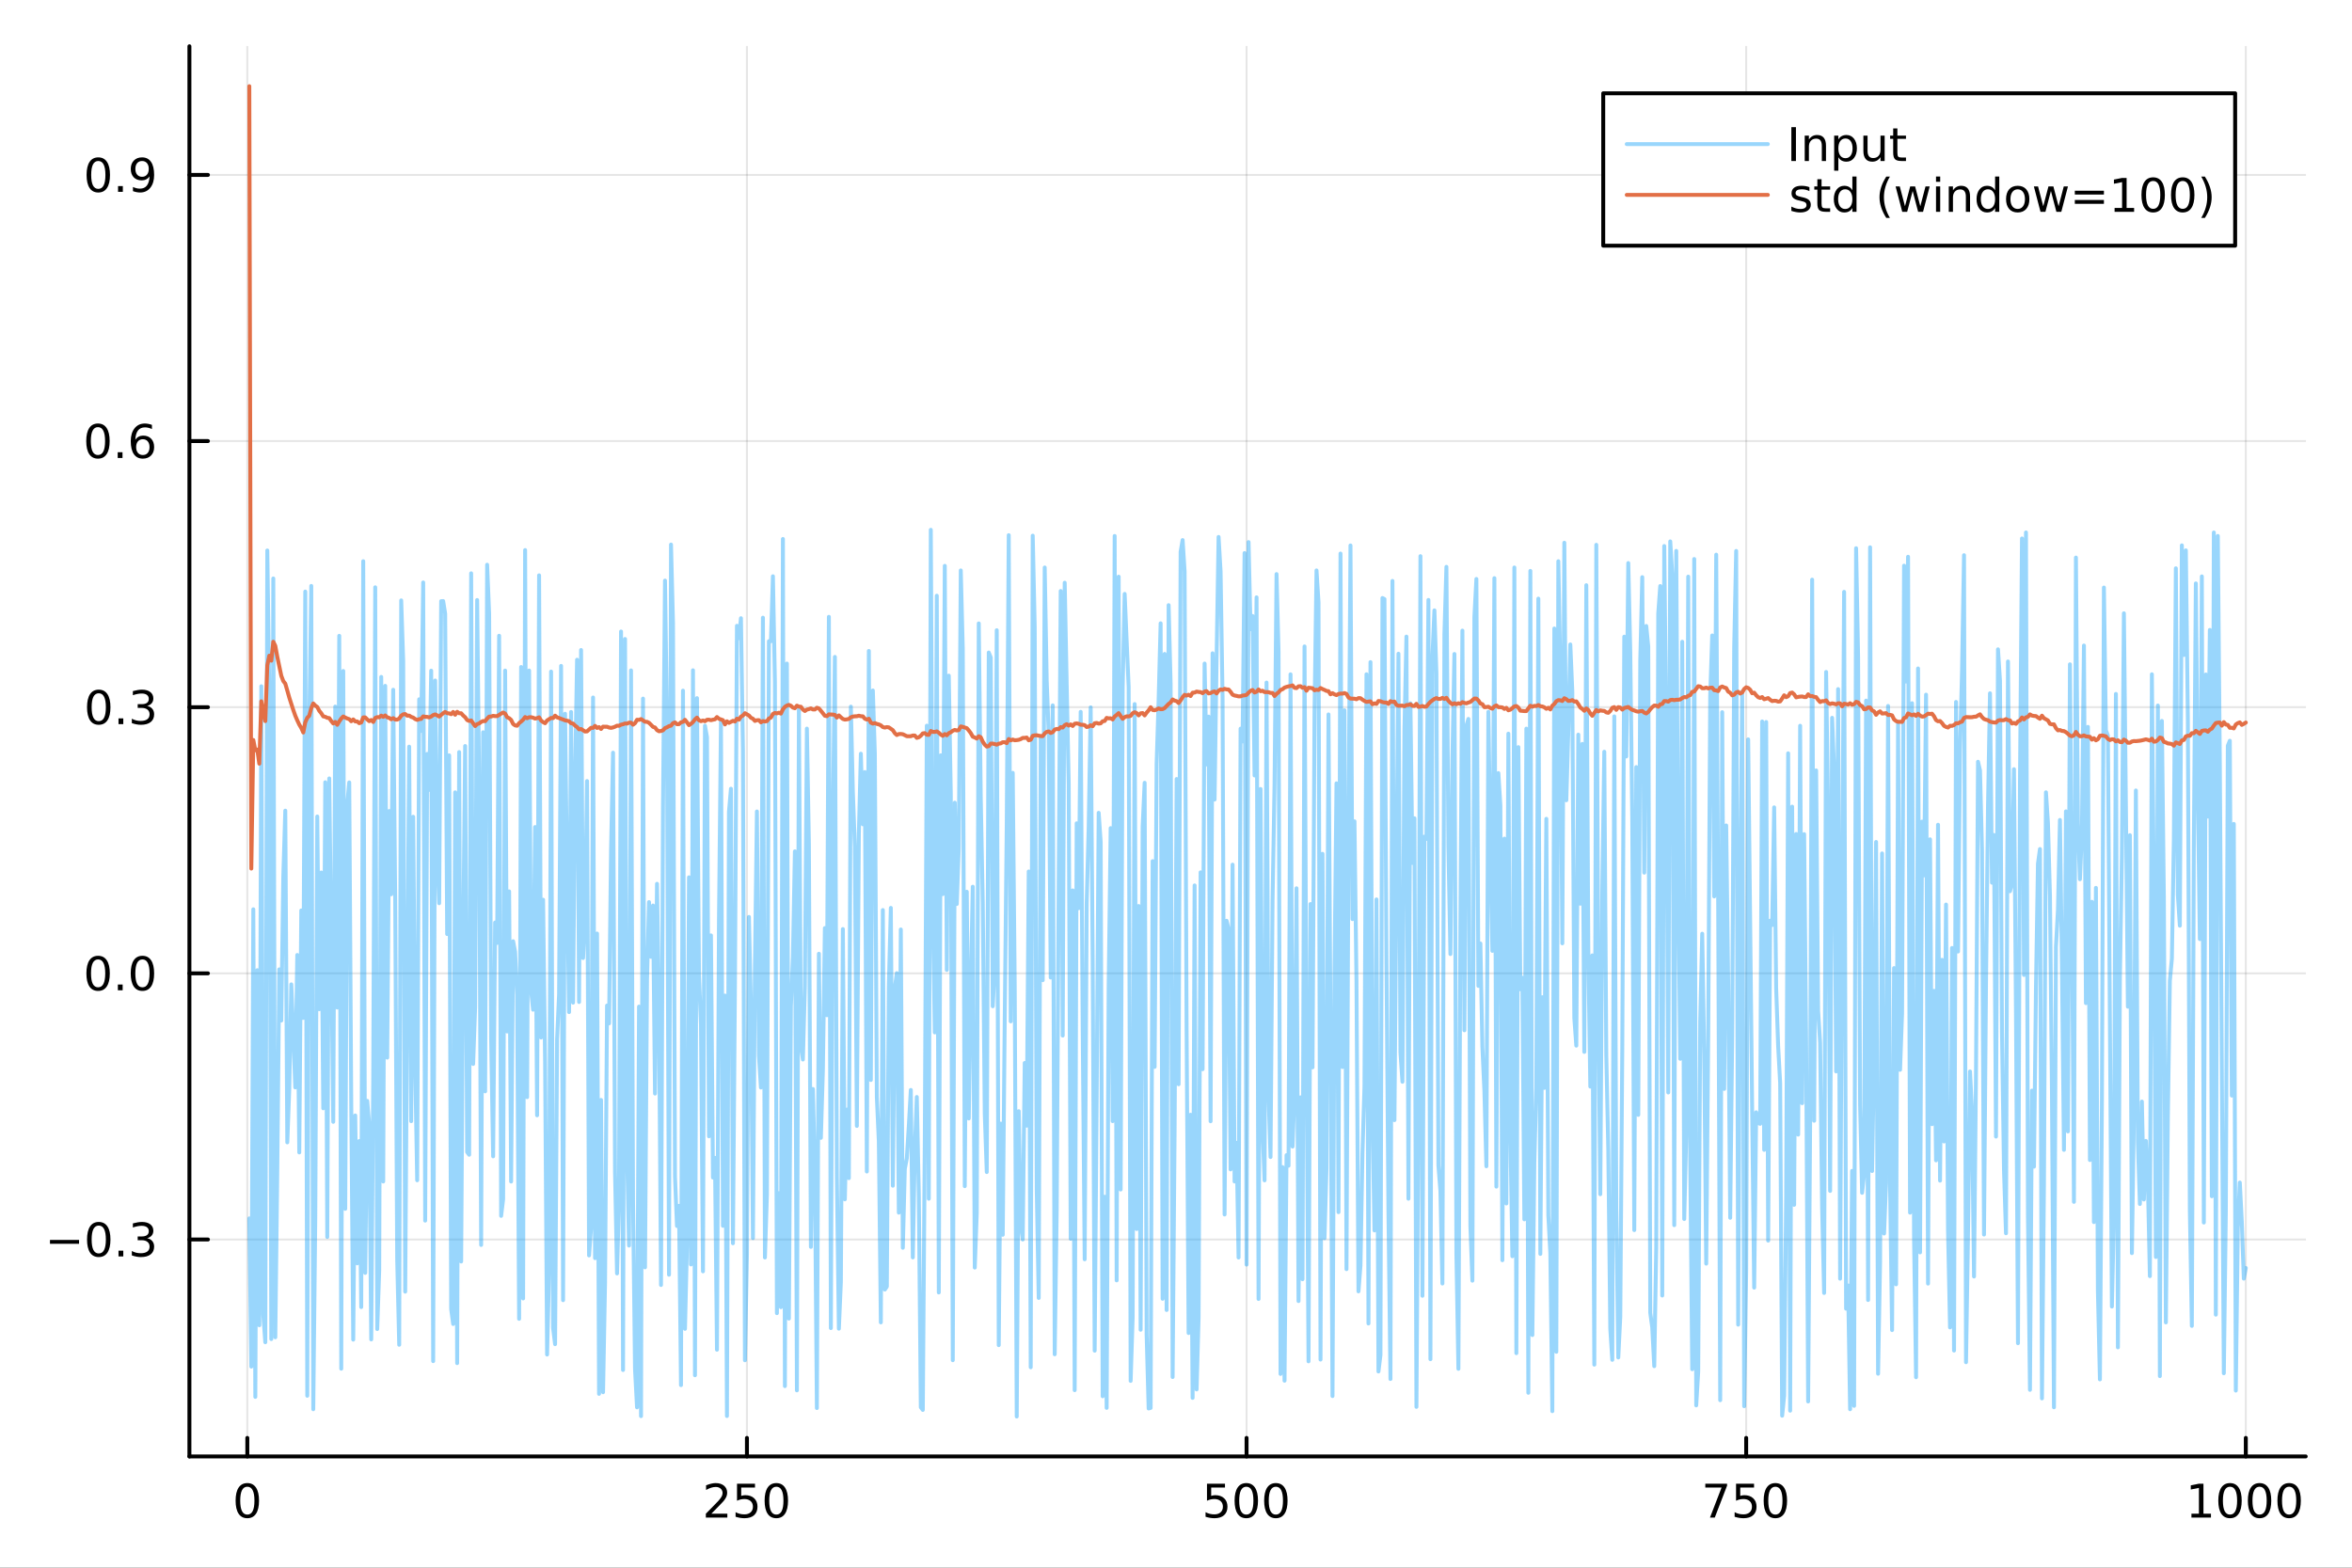 <?xml version="1.0" encoding="utf-8"?>
<svg xmlns="http://www.w3.org/2000/svg" xmlns:xlink="http://www.w3.org/1999/xlink" width="600" height="400" viewBox="0 0 2400 1600">
<rect x="0" y="0" width="2400" height="1600" fill="#333333" stroke="none"/>
<defs>
  <clipPath id="clip440">
    <rect x="0" y="0" width="2400" height="1600"/>
  </clipPath>
</defs>
<path clip-path="url(#clip440)" d="M0 1600 L2400 1600 L2400 0 L0 0  Z" fill="#ffffff" fill-rule="evenodd" fill-opacity="1"/>
<defs>
  <clipPath id="clip441">
    <rect x="480" y="0" width="1681" height="1600"/>
  </clipPath>
</defs>
<path clip-path="url(#clip440)" d="M193.288 1486.45 L2352.76 1486.45 L2352.76 47.244 L193.288 47.244  Z" fill="#ffffff" fill-rule="evenodd" fill-opacity="1"/>
<defs>
  <clipPath id="clip442">
    <rect x="193" y="47" width="2160" height="1440"/>
  </clipPath>
</defs>
<polyline clip-path="url(#clip442)" style="stroke:#000000; stroke-linecap:round; stroke-linejoin:round; stroke-width:2; stroke-opacity:0.1; fill:none" points="252.366,1486.45 252.366,47.244 "/>
<polyline clip-path="url(#clip442)" style="stroke:#000000; stroke-linecap:round; stroke-linejoin:round; stroke-width:2; stroke-opacity:0.1; fill:none" points="762.184,1486.45 762.184,47.244 "/>
<polyline clip-path="url(#clip442)" style="stroke:#000000; stroke-linecap:round; stroke-linejoin:round; stroke-width:2; stroke-opacity:0.1; fill:none" points="1272,1486.45 1272,47.244 "/>
<polyline clip-path="url(#clip442)" style="stroke:#000000; stroke-linecap:round; stroke-linejoin:round; stroke-width:2; stroke-opacity:0.1; fill:none" points="1781.82,1486.45 1781.82,47.244 "/>
<polyline clip-path="url(#clip442)" style="stroke:#000000; stroke-linecap:round; stroke-linejoin:round; stroke-width:2; stroke-opacity:0.1; fill:none" points="2291.64,1486.45 2291.64,47.244 "/>
<polyline clip-path="url(#clip440)" style="stroke:#000000; stroke-linecap:round; stroke-linejoin:round; stroke-width:4; stroke-opacity:1; fill:none" points="193.288,1486.45 2352.76,1486.45 "/>
<polyline clip-path="url(#clip440)" style="stroke:#000000; stroke-linecap:round; stroke-linejoin:round; stroke-width:4; stroke-opacity:1; fill:none" points="252.366,1486.45 252.366,1467.55 "/>
<polyline clip-path="url(#clip440)" style="stroke:#000000; stroke-linecap:round; stroke-linejoin:round; stroke-width:4; stroke-opacity:1; fill:none" points="762.184,1486.45 762.184,1467.55 "/>
<polyline clip-path="url(#clip440)" style="stroke:#000000; stroke-linecap:round; stroke-linejoin:round; stroke-width:4; stroke-opacity:1; fill:none" points="1272,1486.45 1272,1467.55 "/>
<polyline clip-path="url(#clip440)" style="stroke:#000000; stroke-linecap:round; stroke-linejoin:round; stroke-width:4; stroke-opacity:1; fill:none" points="1781.82,1486.45 1781.82,1467.55 "/>
<polyline clip-path="url(#clip440)" style="stroke:#000000; stroke-linecap:round; stroke-linejoin:round; stroke-width:4; stroke-opacity:1; fill:none" points="2291.64,1486.45 2291.64,1467.55 "/>
<path clip-path="url(#clip440)" d="M252.366 1517.37 Q248.755 1517.37 246.926 1520.93 Q245.12 1524.47 245.12 1531.6 Q245.12 1538.71 246.926 1542.27 Q248.755 1545.82 252.366 1545.82 Q256 1545.82 257.805 1542.27 Q259.634 1538.71 259.634 1531.6 Q259.634 1524.47 257.805 1520.93 Q256 1517.37 252.366 1517.37 M252.366 1513.66 Q258.176 1513.66 261.231 1518.27 Q264.31 1522.85 264.31 1531.6 Q264.31 1540.33 261.231 1544.94 Q258.176 1549.52 252.366 1549.52 Q246.555 1549.52 243.477 1544.94 Q240.421 1540.33 240.421 1531.6 Q240.421 1522.85 243.477 1518.27 Q246.555 1513.66 252.366 1513.66 Z" fill="#000000" fill-rule="nonzero" fill-opacity="1" /><path clip-path="url(#clip440)" d="M725.876 1544.91 L742.196 1544.91 L742.196 1548.85 L720.251 1548.85 L720.251 1544.91 Q722.913 1542.16 727.497 1537.53 Q732.103 1532.88 733.284 1531.53 Q735.529 1529.01 736.409 1527.27 Q737.311 1525.51 737.311 1523.82 Q737.311 1521.07 735.367 1519.33 Q733.446 1517.6 730.344 1517.6 Q728.145 1517.6 725.691 1518.36 Q723.261 1519.13 720.483 1520.68 L720.483 1515.95 Q723.307 1514.82 725.761 1514.24 Q728.214 1513.66 730.251 1513.66 Q735.622 1513.66 738.816 1516.35 Q742.01 1519.03 742.01 1523.52 Q742.01 1525.65 741.2 1527.57 Q740.413 1529.47 738.307 1532.07 Q737.728 1532.74 734.626 1535.95 Q731.524 1539.15 725.876 1544.91 Z" fill="#000000" fill-rule="nonzero" fill-opacity="1" /><path clip-path="url(#clip440)" d="M752.057 1514.29 L770.413 1514.29 L770.413 1518.22 L756.339 1518.22 L756.339 1526.7 Q757.358 1526.35 758.376 1526.19 Q759.395 1526 760.413 1526 Q766.2 1526 769.58 1529.17 Q772.959 1532.34 772.959 1537.76 Q772.959 1543.34 769.487 1546.44 Q766.015 1549.52 759.696 1549.52 Q757.52 1549.52 755.251 1549.15 Q753.006 1548.78 750.598 1548.04 L750.598 1543.34 Q752.682 1544.47 754.904 1545.03 Q757.126 1545.58 759.603 1545.58 Q763.608 1545.58 765.945 1543.48 Q768.283 1541.37 768.283 1537.76 Q768.283 1534.15 765.945 1532.04 Q763.608 1529.94 759.603 1529.94 Q757.728 1529.94 755.853 1530.35 Q754.001 1530.77 752.057 1531.65 L752.057 1514.29 Z" fill="#000000" fill-rule="nonzero" fill-opacity="1" /><path clip-path="url(#clip440)" d="M792.172 1517.37 Q788.561 1517.37 786.732 1520.93 Q784.927 1524.47 784.927 1531.6 Q784.927 1538.71 786.732 1542.27 Q788.561 1545.82 792.172 1545.82 Q795.806 1545.82 797.612 1542.27 Q799.441 1538.71 799.441 1531.6 Q799.441 1524.47 797.612 1520.93 Q795.806 1517.37 792.172 1517.37 M792.172 1513.66 Q797.982 1513.66 801.038 1518.27 Q804.117 1522.85 804.117 1531.6 Q804.117 1540.33 801.038 1544.94 Q797.982 1549.52 792.172 1549.52 Q786.362 1549.52 783.283 1544.94 Q780.228 1540.33 780.228 1531.6 Q780.228 1522.85 783.283 1518.27 Q786.362 1513.66 792.172 1513.66 Z" fill="#000000" fill-rule="nonzero" fill-opacity="1" /><path clip-path="url(#clip440)" d="M1231.62 1514.29 L1249.98 1514.29 L1249.98 1518.22 L1235.9 1518.22 L1235.9 1526.7 Q1236.92 1526.35 1237.94 1526.19 Q1238.96 1526 1239.98 1526 Q1245.76 1526 1249.14 1529.17 Q1252.52 1532.34 1252.52 1537.76 Q1252.52 1543.34 1249.05 1546.44 Q1245.58 1549.52 1239.26 1549.52 Q1237.08 1549.52 1234.81 1549.15 Q1232.57 1548.78 1230.16 1548.04 L1230.16 1543.34 Q1232.25 1544.47 1234.47 1545.03 Q1236.69 1545.58 1239.17 1545.58 Q1243.17 1545.58 1245.51 1543.48 Q1247.85 1541.37 1247.85 1537.76 Q1247.85 1534.15 1245.51 1532.04 Q1243.17 1529.94 1239.17 1529.94 Q1237.29 1529.94 1235.42 1530.35 Q1233.56 1530.77 1231.62 1531.65 L1231.62 1514.29 Z" fill="#000000" fill-rule="nonzero" fill-opacity="1" /><path clip-path="url(#clip440)" d="M1271.74 1517.37 Q1268.12 1517.37 1266.3 1520.93 Q1264.49 1524.47 1264.49 1531.6 Q1264.49 1538.71 1266.3 1542.27 Q1268.12 1545.82 1271.74 1545.82 Q1275.37 1545.82 1277.18 1542.27 Q1279 1538.71 1279 1531.6 Q1279 1524.47 1277.18 1520.93 Q1275.37 1517.37 1271.74 1517.37 M1271.74 1513.66 Q1277.55 1513.66 1280.6 1518.27 Q1283.68 1522.85 1283.68 1531.6 Q1283.68 1540.33 1280.6 1544.94 Q1277.55 1549.52 1271.74 1549.52 Q1265.93 1549.52 1262.85 1544.94 Q1259.79 1540.33 1259.79 1531.6 Q1259.79 1522.85 1262.85 1518.27 Q1265.93 1513.66 1271.74 1513.66 Z" fill="#000000" fill-rule="nonzero" fill-opacity="1" /><path clip-path="url(#clip440)" d="M1301.9 1517.37 Q1298.29 1517.37 1296.46 1520.93 Q1294.65 1524.47 1294.65 1531.6 Q1294.65 1538.71 1296.46 1542.27 Q1298.29 1545.82 1301.9 1545.82 Q1305.53 1545.82 1307.34 1542.27 Q1309.17 1538.71 1309.17 1531.6 Q1309.17 1524.47 1307.34 1520.93 Q1305.53 1517.37 1301.9 1517.37 M1301.9 1513.66 Q1307.71 1513.66 1310.76 1518.27 Q1313.84 1522.85 1313.84 1531.6 Q1313.84 1540.33 1310.76 1544.94 Q1307.71 1549.52 1301.9 1549.52 Q1296.09 1549.52 1293.01 1544.94 Q1289.95 1540.33 1289.95 1531.6 Q1289.95 1522.85 1293.01 1518.27 Q1296.09 1513.66 1301.9 1513.66 Z" fill="#000000" fill-rule="nonzero" fill-opacity="1" /><path clip-path="url(#clip440)" d="M1740.1 1514.29 L1762.32 1514.29 L1762.32 1516.28 L1749.77 1548.85 L1744.89 1548.85 L1756.69 1518.22 L1740.1 1518.22 L1740.1 1514.29 Z" fill="#000000" fill-rule="nonzero" fill-opacity="1" /><path clip-path="url(#clip440)" d="M1771.48 1514.29 L1789.84 1514.29 L1789.84 1518.22 L1775.77 1518.22 L1775.77 1526.7 Q1776.79 1526.35 1777.8 1526.19 Q1778.82 1526 1779.84 1526 Q1785.63 1526 1789.01 1529.17 Q1792.39 1532.34 1792.39 1537.76 Q1792.39 1543.34 1788.92 1546.44 Q1785.44 1549.52 1779.12 1549.52 Q1776.95 1549.52 1774.68 1549.15 Q1772.43 1548.78 1770.03 1548.04 L1770.03 1543.34 Q1772.11 1544.47 1774.33 1545.03 Q1776.55 1545.58 1779.03 1545.58 Q1783.04 1545.58 1785.37 1543.48 Q1787.71 1541.37 1787.71 1537.76 Q1787.71 1534.15 1785.37 1532.04 Q1783.04 1529.94 1779.03 1529.94 Q1777.16 1529.94 1775.28 1530.35 Q1773.43 1530.77 1771.48 1531.65 L1771.48 1514.29 Z" fill="#000000" fill-rule="nonzero" fill-opacity="1" /><path clip-path="url(#clip440)" d="M1811.6 1517.37 Q1807.99 1517.37 1806.16 1520.93 Q1804.36 1524.47 1804.36 1531.6 Q1804.36 1538.71 1806.16 1542.27 Q1807.99 1545.82 1811.6 1545.82 Q1815.23 1545.82 1817.04 1542.27 Q1818.87 1538.71 1818.87 1531.6 Q1818.87 1524.47 1817.04 1520.93 Q1815.23 1517.37 1811.6 1517.37 M1811.6 1513.66 Q1817.41 1513.66 1820.47 1518.27 Q1823.54 1522.85 1823.54 1531.6 Q1823.54 1540.33 1820.47 1544.94 Q1817.41 1549.52 1811.6 1549.52 Q1805.79 1549.52 1802.71 1544.94 Q1799.66 1540.33 1799.66 1531.6 Q1799.66 1522.85 1802.71 1518.27 Q1805.79 1513.66 1811.6 1513.66 Z" fill="#000000" fill-rule="nonzero" fill-opacity="1" /><path clip-path="url(#clip440)" d="M2236.16 1544.91 L2243.8 1544.91 L2243.8 1518.55 L2235.49 1520.21 L2235.49 1515.95 L2243.76 1514.29 L2248.43 1514.29 L2248.43 1544.91 L2256.07 1544.91 L2256.07 1548.85 L2236.16 1548.85 L2236.16 1544.91 Z" fill="#000000" fill-rule="nonzero" fill-opacity="1" /><path clip-path="url(#clip440)" d="M2275.52 1517.37 Q2271.91 1517.37 2270.08 1520.93 Q2268.27 1524.47 2268.27 1531.6 Q2268.27 1538.71 2270.08 1542.27 Q2271.91 1545.82 2275.52 1545.82 Q2279.15 1545.82 2280.96 1542.27 Q2282.78 1538.71 2282.78 1531.6 Q2282.78 1524.47 2280.96 1520.93 Q2279.15 1517.37 2275.52 1517.37 M2275.52 1513.66 Q2281.33 1513.66 2284.38 1518.27 Q2287.46 1522.85 2287.46 1531.6 Q2287.46 1540.33 2284.38 1544.94 Q2281.33 1549.52 2275.52 1549.52 Q2269.71 1549.52 2266.63 1544.94 Q2263.57 1540.33 2263.57 1531.6 Q2263.57 1522.85 2266.63 1518.27 Q2269.71 1513.66 2275.52 1513.66 Z" fill="#000000" fill-rule="nonzero" fill-opacity="1" /><path clip-path="url(#clip440)" d="M2305.68 1517.37 Q2302.07 1517.37 2300.24 1520.93 Q2298.43 1524.47 2298.43 1531.6 Q2298.43 1538.71 2300.24 1542.27 Q2302.07 1545.82 2305.68 1545.82 Q2309.31 1545.82 2311.12 1542.27 Q2312.95 1538.71 2312.95 1531.6 Q2312.95 1524.47 2311.12 1520.93 Q2309.31 1517.37 2305.68 1517.37 M2305.68 1513.66 Q2311.49 1513.66 2314.54 1518.27 Q2317.62 1522.85 2317.62 1531.6 Q2317.62 1540.33 2314.54 1544.94 Q2311.49 1549.52 2305.68 1549.52 Q2299.87 1549.52 2296.79 1544.94 Q2293.73 1540.33 2293.73 1531.6 Q2293.73 1522.85 2296.79 1518.27 Q2299.87 1513.66 2305.68 1513.66 Z" fill="#000000" fill-rule="nonzero" fill-opacity="1" /><path clip-path="url(#clip440)" d="M2335.84 1517.37 Q2332.23 1517.37 2330.4 1520.93 Q2328.59 1524.47 2328.59 1531.6 Q2328.59 1538.71 2330.4 1542.27 Q2332.23 1545.82 2335.84 1545.82 Q2339.47 1545.82 2341.28 1542.27 Q2343.11 1538.71 2343.11 1531.6 Q2343.11 1524.47 2341.28 1520.93 Q2339.47 1517.37 2335.84 1517.37 M2335.84 1513.66 Q2341.65 1513.66 2344.71 1518.27 Q2347.78 1522.85 2347.78 1531.6 Q2347.78 1540.33 2344.71 1544.94 Q2341.65 1549.52 2335.84 1549.52 Q2330.03 1549.52 2326.95 1544.94 Q2323.9 1540.33 2323.9 1531.6 Q2323.9 1522.85 2326.95 1518.27 Q2330.03 1513.66 2335.84 1513.66 Z" fill="#000000" fill-rule="nonzero" fill-opacity="1" /><polyline clip-path="url(#clip442)" style="stroke:#000000; stroke-linecap:round; stroke-linejoin:round; stroke-width:2; stroke-opacity:0.1; fill:none" points="193.288,1265.04 2352.76,1265.04 "/>
<polyline clip-path="url(#clip442)" style="stroke:#000000; stroke-linecap:round; stroke-linejoin:round; stroke-width:2; stroke-opacity:0.1; fill:none" points="193.288,993.412 2352.76,993.412 "/>
<polyline clip-path="url(#clip442)" style="stroke:#000000; stroke-linecap:round; stroke-linejoin:round; stroke-width:2; stroke-opacity:0.1; fill:none" points="193.288,721.781 2352.76,721.781 "/>
<polyline clip-path="url(#clip442)" style="stroke:#000000; stroke-linecap:round; stroke-linejoin:round; stroke-width:2; stroke-opacity:0.1; fill:none" points="193.288,450.151 2352.76,450.151 "/>
<polyline clip-path="url(#clip442)" style="stroke:#000000; stroke-linecap:round; stroke-linejoin:round; stroke-width:2; stroke-opacity:0.1; fill:none" points="193.288,178.52 2352.76,178.52 "/>
<polyline clip-path="url(#clip440)" style="stroke:#000000; stroke-linecap:round; stroke-linejoin:round; stroke-width:4; stroke-opacity:1; fill:none" points="193.288,1486.45 193.288,47.244 "/>
<polyline clip-path="url(#clip440)" style="stroke:#000000; stroke-linecap:round; stroke-linejoin:round; stroke-width:4; stroke-opacity:1; fill:none" points="193.288,1265.04 212.185,1265.04 "/>
<polyline clip-path="url(#clip440)" style="stroke:#000000; stroke-linecap:round; stroke-linejoin:round; stroke-width:4; stroke-opacity:1; fill:none" points="193.288,993.412 212.185,993.412 "/>
<polyline clip-path="url(#clip440)" style="stroke:#000000; stroke-linecap:round; stroke-linejoin:round; stroke-width:4; stroke-opacity:1; fill:none" points="193.288,721.781 212.185,721.781 "/>
<polyline clip-path="url(#clip440)" style="stroke:#000000; stroke-linecap:round; stroke-linejoin:round; stroke-width:4; stroke-opacity:1; fill:none" points="193.288,450.151 212.185,450.151 "/>
<polyline clip-path="url(#clip440)" style="stroke:#000000; stroke-linecap:round; stroke-linejoin:round; stroke-width:4; stroke-opacity:1; fill:none" points="193.288,178.52 212.185,178.52 "/>
<path clip-path="url(#clip440)" d="M50.992 1265.49 L80.668 1265.49 L80.668 1269.43 L50.992 1269.43 L50.992 1265.49 Z" fill="#000000" fill-rule="nonzero" fill-opacity="1" /><path clip-path="url(#clip440)" d="M100.76 1250.84 Q97.149 1250.84 95.321 1254.41 Q93.515 1257.95 93.515 1265.08 Q93.515 1272.18 95.321 1275.75 Q97.149 1279.29 100.76 1279.29 Q104.395 1279.29 106.2 1275.75 Q108.029 1272.18 108.029 1265.08 Q108.029 1257.95 106.2 1254.41 Q104.395 1250.84 100.76 1250.84 M100.76 1247.14 Q106.571 1247.14 109.626 1251.74 Q112.705 1256.33 112.705 1265.08 Q112.705 1273.8 109.626 1278.41 Q106.571 1282.99 100.76 1282.99 Q94.95 1282.99 91.871 1278.41 Q88.816 1273.8 88.816 1265.08 Q88.816 1256.33 91.871 1251.74 Q94.95 1247.14 100.76 1247.14 Z" fill="#000000" fill-rule="nonzero" fill-opacity="1" /><path clip-path="url(#clip440)" d="M120.922 1276.44 L125.807 1276.44 L125.807 1282.32 L120.922 1282.32 L120.922 1276.44 Z" fill="#000000" fill-rule="nonzero" fill-opacity="1" /><path clip-path="url(#clip440)" d="M150.158 1263.69 Q153.515 1264.41 155.39 1266.67 Q157.288 1268.94 157.288 1272.28 Q157.288 1277.39 153.769 1280.19 Q150.251 1282.99 143.769 1282.99 Q141.593 1282.99 139.279 1282.55 Q136.987 1282.14 134.533 1281.28 L134.533 1276.77 Q136.478 1277.9 138.793 1278.48 Q141.107 1279.06 143.631 1279.06 Q148.029 1279.06 150.32 1277.32 Q152.635 1275.59 152.635 1272.28 Q152.635 1269.22 150.482 1267.51 Q148.353 1265.77 144.533 1265.77 L140.506 1265.77 L140.506 1261.93 L144.718 1261.93 Q148.168 1261.93 149.996 1260.56 Q151.825 1259.17 151.825 1256.58 Q151.825 1253.92 149.927 1252.51 Q148.052 1251.07 144.533 1251.07 Q142.612 1251.07 140.413 1251.49 Q138.214 1251.91 135.575 1252.79 L135.575 1248.62 Q138.237 1247.88 140.552 1247.51 Q142.89 1247.14 144.95 1247.14 Q150.274 1247.14 153.376 1249.57 Q156.478 1251.98 156.478 1256.1 Q156.478 1258.97 154.834 1260.96 Q153.191 1262.92 150.158 1263.69 Z" fill="#000000" fill-rule="nonzero" fill-opacity="1" /><path clip-path="url(#clip440)" d="M100.112 979.211 Q96.501 979.211 94.672 982.776 Q92.867 986.317 92.867 993.447 Q92.867 1000.55 94.672 1004.12 Q96.501 1007.66 100.112 1007.66 Q103.746 1007.66 105.552 1004.12 Q107.381 1000.55 107.381 993.447 Q107.381 986.317 105.552 982.776 Q103.746 979.211 100.112 979.211 M100.112 975.507 Q105.922 975.507 108.978 980.114 Q112.057 984.697 112.057 993.447 Q112.057 1002.17 108.978 1006.78 Q105.922 1011.36 100.112 1011.36 Q94.302 1011.36 91.223 1006.78 Q88.168 1002.17 88.168 993.447 Q88.168 984.697 91.223 980.114 Q94.302 975.507 100.112 975.507 Z" fill="#000000" fill-rule="nonzero" fill-opacity="1" /><path clip-path="url(#clip440)" d="M120.274 1004.81 L125.158 1004.81 L125.158 1010.69 L120.274 1010.69 L120.274 1004.81 Z" fill="#000000" fill-rule="nonzero" fill-opacity="1" /><path clip-path="url(#clip440)" d="M145.343 979.211 Q141.732 979.211 139.904 982.776 Q138.098 986.317 138.098 993.447 Q138.098 1000.55 139.904 1004.12 Q141.732 1007.66 145.343 1007.66 Q148.978 1007.66 150.783 1004.12 Q152.612 1000.55 152.612 993.447 Q152.612 986.317 150.783 982.776 Q148.978 979.211 145.343 979.211 M145.343 975.507 Q151.154 975.507 154.209 980.114 Q157.288 984.697 157.288 993.447 Q157.288 1002.17 154.209 1006.78 Q151.154 1011.36 145.343 1011.36 Q139.533 1011.36 136.455 1006.78 Q133.399 1002.17 133.399 993.447 Q133.399 984.697 136.455 980.114 Q139.533 975.507 145.343 975.507 Z" fill="#000000" fill-rule="nonzero" fill-opacity="1" /><path clip-path="url(#clip440)" d="M100.76 707.58 Q97.149 707.58 95.321 711.145 Q93.515 714.687 93.515 721.816 Q93.515 728.923 95.321 732.487 Q97.149 736.029 100.76 736.029 Q104.395 736.029 106.2 732.487 Q108.029 728.923 108.029 721.816 Q108.029 714.687 106.2 711.145 Q104.395 707.58 100.76 707.58 M100.76 703.876 Q106.571 703.876 109.626 708.483 Q112.705 713.066 112.705 721.816 Q112.705 730.543 109.626 735.149 Q106.571 739.733 100.76 739.733 Q94.95 739.733 91.871 735.149 Q88.816 730.543 88.816 721.816 Q88.816 713.066 91.871 708.483 Q94.95 703.876 100.76 703.876 Z" fill="#000000" fill-rule="nonzero" fill-opacity="1" /><path clip-path="url(#clip440)" d="M120.922 733.182 L125.807 733.182 L125.807 739.061 L120.922 739.061 L120.922 733.182 Z" fill="#000000" fill-rule="nonzero" fill-opacity="1" /><path clip-path="url(#clip440)" d="M150.158 720.427 Q153.515 721.145 155.39 723.413 Q157.288 725.682 157.288 729.015 Q157.288 734.131 153.769 736.932 Q150.251 739.733 143.769 739.733 Q141.593 739.733 139.279 739.293 Q136.987 738.876 134.533 738.02 L134.533 733.506 Q136.478 734.64 138.793 735.219 Q141.107 735.798 143.631 735.798 Q148.029 735.798 150.32 734.061 Q152.635 732.325 152.635 729.015 Q152.635 725.96 150.482 724.247 Q148.353 722.511 144.533 722.511 L140.506 722.511 L140.506 718.668 L144.718 718.668 Q148.168 718.668 149.996 717.302 Q151.825 715.913 151.825 713.321 Q151.825 710.659 149.927 709.247 Q148.052 707.812 144.533 707.812 Q142.612 707.812 140.413 708.228 Q138.214 708.645 135.575 709.524 L135.575 705.358 Q138.237 704.617 140.552 704.247 Q142.89 703.876 144.95 703.876 Q150.274 703.876 153.376 706.307 Q156.478 708.714 156.478 712.835 Q156.478 715.705 154.834 717.696 Q153.191 719.663 150.158 720.427 Z" fill="#000000" fill-rule="nonzero" fill-opacity="1" /><path clip-path="url(#clip440)" d="M99.95 435.949 Q96.339 435.949 94.51 439.514 Q92.705 443.056 92.705 450.185 Q92.705 457.292 94.51 460.857 Q96.339 464.398 99.95 464.398 Q103.584 464.398 105.39 460.857 Q107.219 457.292 107.219 450.185 Q107.219 443.056 105.39 439.514 Q103.584 435.949 99.95 435.949 M99.95 432.246 Q105.76 432.246 108.816 436.852 Q111.895 441.435 111.895 450.185 Q111.895 458.912 108.816 463.519 Q105.76 468.102 99.95 468.102 Q94.14 468.102 91.061 463.519 Q88.006 458.912 88.006 450.185 Q88.006 441.435 91.061 436.852 Q94.14 432.246 99.95 432.246 Z" fill="#000000" fill-rule="nonzero" fill-opacity="1" /><path clip-path="url(#clip440)" d="M120.112 461.551 L124.996 461.551 L124.996 467.431 L120.112 467.431 L120.112 461.551 Z" fill="#000000" fill-rule="nonzero" fill-opacity="1" /><path clip-path="url(#clip440)" d="M145.76 448.287 Q142.612 448.287 140.76 450.44 Q138.931 452.593 138.931 456.343 Q138.931 460.07 140.76 462.245 Q142.612 464.398 145.76 464.398 Q148.908 464.398 150.737 462.245 Q152.589 460.07 152.589 456.343 Q152.589 452.593 150.737 450.44 Q148.908 448.287 145.76 448.287 M155.042 433.635 L155.042 437.894 Q153.283 437.06 151.478 436.621 Q149.695 436.181 147.936 436.181 Q143.306 436.181 140.853 439.306 Q138.422 442.431 138.075 448.75 Q139.441 446.736 141.501 445.671 Q143.561 444.584 146.038 444.584 Q151.246 444.584 154.255 447.755 Q157.288 450.903 157.288 456.343 Q157.288 461.667 154.14 464.884 Q150.992 468.102 145.76 468.102 Q139.765 468.102 136.594 463.519 Q133.422 458.912 133.422 450.185 Q133.422 441.991 137.311 437.13 Q141.2 432.246 147.751 432.246 Q149.51 432.246 151.293 432.593 Q153.098 432.94 155.042 433.635 Z" fill="#000000" fill-rule="nonzero" fill-opacity="1" /><path clip-path="url(#clip440)" d="M100.297 164.319 Q96.686 164.319 94.858 167.883 Q93.052 171.425 93.052 178.555 Q93.052 185.661 94.858 189.226 Q96.686 192.767 100.297 192.767 Q103.932 192.767 105.737 189.226 Q107.566 185.661 107.566 178.555 Q107.566 171.425 105.737 167.883 Q103.932 164.319 100.297 164.319 M100.297 160.615 Q106.108 160.615 109.163 165.221 Q112.242 169.805 112.242 178.555 Q112.242 187.281 109.163 191.888 Q106.108 196.471 100.297 196.471 Q94.487 196.471 91.409 191.888 Q88.353 187.281 88.353 178.555 Q88.353 169.805 91.409 165.221 Q94.487 160.615 100.297 160.615 Z" fill="#000000" fill-rule="nonzero" fill-opacity="1" /><path clip-path="url(#clip440)" d="M120.459 189.92 L125.344 189.92 L125.344 195.8 L120.459 195.8 L120.459 189.92 Z" fill="#000000" fill-rule="nonzero" fill-opacity="1" /><path clip-path="url(#clip440)" d="M135.668 195.082 L135.668 190.823 Q137.427 191.656 139.232 192.096 Q141.038 192.536 142.774 192.536 Q147.404 192.536 149.834 189.434 Q152.288 186.309 152.635 179.967 Q151.293 181.957 149.232 183.022 Q147.172 184.087 144.672 184.087 Q139.487 184.087 136.455 180.962 Q133.445 177.814 133.445 172.374 Q133.445 167.05 136.594 163.832 Q139.742 160.615 144.973 160.615 Q150.968 160.615 154.117 165.221 Q157.288 169.805 157.288 178.555 Q157.288 186.726 153.399 191.61 Q149.533 196.471 142.982 196.471 Q141.223 196.471 139.418 196.124 Q137.612 195.777 135.668 195.082 M144.973 180.43 Q148.121 180.43 149.95 178.277 Q151.802 176.124 151.802 172.374 Q151.802 168.647 149.95 166.494 Q148.121 164.319 144.973 164.319 Q141.825 164.319 139.973 166.494 Q138.144 168.647 138.144 172.374 Q138.144 176.124 139.973 178.277 Q141.825 180.43 144.973 180.43 Z" fill="#000000" fill-rule="nonzero" fill-opacity="1" /><polyline clip-path="url(#clip442)" style="stroke:#009af9; stroke-linecap:round; stroke-linejoin:round; stroke-width:4; stroke-opacity:0.4; fill:none" points="254.405,1243.52 256.444,1394.78 258.483,928.037 260.523,1425.66 262.562,990.18 264.601,1352.55 266.641,700.391 268.68,1341.62 270.719,1369.91 272.758,561.844 274.798,709.76 276.837,1366.67 278.876,590.404 280.915,1364.85 282.955,1194.02 284.994,989.342 287.033,1041.59 289.073,895 291.112,827.361 293.151,1165.91 295.19,1110.75 297.23,1004.67 299.269,1054.77 301.308,1109.85 303.347,974.668 305.387,1176.19 307.426,929.201 309.465,1038.91 311.505,603.789 313.544,1424.52 315.583,742.165 317.622,597.986 319.662,1438.28 321.701,1243.69 323.74,833.324 325.779,1030 327.819,890.472 329.858,1131.14 331.897,798.366 333.937,1262.48 335.976,794.484 338.015,965.702 340.054,1144.94 342.094,721.125 344.133,1028.29 346.172,648.956 348.211,1396.91 350.251,684.817 352.29,1233.73 354.329,820.83 356.369,798.539 358.408,1125.95 360.447,1367.23 362.486,1138.46 364.526,1289.38 366.565,1164.56 368.604,1334.03 370.643,572.776 372.683,1299.11 374.722,1123.55 376.761,1147.99 378.801,1367.03 380.84,1102.8 382.879,599.419 384.918,1356.46 386.958,1296.1 388.997,690.871 391.036,1205.85 393.075,699.981 395.115,1079.43 397.154,827.753 399.193,912.706 401.233,703.966 403.272,917.733 405.311,1285.72 407.35,1372.48 409.39,612.79 411.429,674.754 413.468,1318.27 415.507,1019.7 417.547,762.073 419.586,1144.29 421.625,833.604 423.665,1085.65 425.704,1204.59 427.743,713.699 429.782,746.017 431.822,594.484 433.861,1245.77 435.9,769.473 437.939,806.165 439.979,684.497 442.018,1389.19 444.057,694.556 446.097,869.118 448.136,921.833 450.175,613.564 452.214,613.47 454.254,626.375 456.293,953.302 458.332,770.94 460.371,1335.94 462.411,1351.28 464.45,808.681 466.489,1391.22 468.529,767.569 470.568,1287.52 472.607,967.178 474.646,761.394 476.686,1175.76 478.725,1178.55 480.764,585.129 482.803,1085.89 484.843,1027.68 486.882,612.391 488.921,800.432 490.961,1270.62 493,747.342 495.039,1113.85 497.078,576.386 499.118,626.385 501.157,1059.91 503.196,1180.16 505.235,941.526 507.275,962.379 509.314,648.87 511.353,1240.95 513.393,1223.85 515.432,684.382 517.471,1052.75 519.51,909.777 521.55,1205.89 523.589,960.641 525.628,971.314 527.667,1015.27 529.707,1346.02 531.746,680.765 533.785,1325.21 535.825,561.42 537.864,1119.77 539.903,684.373 541.942,1010.67 543.982,1030.51 546.021,844.072 548.06,1138.3 550.099,587.214 552.139,1058.93 554.178,918.271 556.217,1083.41 558.257,1382.46 560.296,1296.33 562.335,685.418 564.374,1355.21 566.414,1371.88 568.453,1061.15 570.492,1014.85 572.532,679.632 574.571,1326.98 576.61,728.46 578.649,895.986 580.689,1032.99 582.728,726.634 584.767,1023.31 586.806,794.033 588.846,673.341 590.885,1022.66 592.924,663.39 594.964,977.771 597.003,937.295 599.042,797.14 601.081,1281.3 603.121,1253.55 605.16,711.878 607.199,1284.08 609.238,952.792 611.278,1422.58 613.317,1122.62 615.356,1420.93 617.396,1309.25 619.435,1026.27 621.474,1044.47 623.513,867.722 625.553,768.197 627.592,1196.14 629.631,1299.69 631.67,1222.42 633.71,644.547 635.749,1398.23 637.788,652.164 639.828,1172.61 641.867,1271.26 643.906,684.21 645.945,1224.16 647.985,1397.47 650.024,1436.35 652.063,1027.36 654.102,1445.31 656.142,713 658.181,1293.45 660.22,1000.13 662.26,920.7 664.299,976.579 666.338,924.19 668.377,1116.1 670.417,902.034 672.456,1029.1 674.495,1311.47 676.534,823.049 678.574,592.574 680.613,741.381 682.652,1301 684.692,555.786 686.731,635.783 688.77,1200.84 690.809,1251.28 692.849,1230.69 694.888,1413.68 696.927,704.882 698.966,1356.22 701.006,1269.85 703.045,895.39 705.084,1290.48 707.124,684.105 709.163,1403.59 711.202,712.529 713.241,995.213 715.281,1045.28 717.32,1297.55 719.359,740.658 721.398,752.244 723.438,1159.73 725.477,954.652 727.516,1201.82 729.556,1181.68 731.595,1377.52 733.634,940.256 735.673,735.228 737.713,1251.08 739.752,1016.07 741.791,1445.19 743.83,828.557 745.87,804.984 747.909,1268.89 749.948,1004.71 751.988,638.704 754.027,651.331 756.066,630.954 758.105,765.632 760.145,1388.29 762.184,1280.15 764.223,935.82 766.262,1026.88 768.302,1263.62 770.341,985.436 772.38,828.199 774.42,1077.17 776.459,1109.93 778.498,630.427 780.537,1283.41 782.577,1219.21 784.616,654.432 786.655,654.462 788.694,588.147 790.734,696.039 792.773,1340.23 794.812,1217.79 796.852,1334.16 798.891,550.082 800.93,1414.66 802.969,677.24 805.009,1345.76 807.048,1026.66 809.087,976.778 811.126,868.92 813.166,1419.03 815.205,721.827 817.244,1066.43 819.284,1081.36 821.323,1006.3 823.362,743.639 825.401,860.886 827.441,1272.61 829.48,1111.42 831.519,1194.91 833.558,1437.06 835.598,973.414 837.637,1161.29 839.676,1092.2 841.716,947.204 843.755,1036.18 845.794,629.556 847.833,1355.46 849.873,842.819 851.912,670.464 853.951,1200.65 855.99,1356.05 858.03,1308.33 860.069,948.213 862.108,1224.04 864.148,1132.44 866.187,1202.41 868.226,721.188 870.265,808.088 872.305,863.513 874.344,1149.13 876.383,851.138 878.422,769.229 880.462,841.286 882.501,787.985 884.54,1195.67 886.58,664.356 888.619,1102.24 890.658,704.712 892.697,769.2 894.737,1119.47 896.776,1165.14 898.815,1349.65 900.855,928.801 902.894,1316.14 904.933,1313.14 906.972,1006.54 909.012,926.597 911.051,1210.14 913.09,1008.45 915.129,993.194 917.169,1237.66 919.208,948.639 921.247,1273.49 923.287,1192.91 925.326,1182.18 927.365,1149.16 929.404,1112.43 931.444,1283.34 933.483,1174.38 935.522,1119.62 937.561,1218.59 939.601,1436.24 941.64,1438.99 943.679,1162.09 945.719,740.633 947.758,1223.45 949.797,540.738 951.836,924.411 953.876,1053.7 955.915,608.002 957.954,1319.13 959.993,770.905 962.033,912.535 964.072,577.529 966.111,989.909 968.151,689.572 970.19,810.881 972.229,1388.23 974.268,819.243 976.308,922.653 978.347,865.19 980.386,582.187 982.425,662.258 984.465,1210.6 986.504,910.155 988.543,1141.53 990.583,1008.49 992.622,904.996 994.661,1293.7 996.7,1237.99 998.74,636.259 1000.78,814.592 1002.82,921.732 1004.86,1136.6 1006.9,1196.2 1008.94,666.005 1010.98,671.103 1013.01,1026.99 1015.05,987.101 1017.09,643.236 1019.13,1372.86 1021.17,1146.75 1023.21,1260.23 1025.25,1039.15 1027.29,841.861 1029.33,546.218 1031.37,1042.41 1033.41,788.8 1035.45,1008.32 1037.49,1445.72 1039.53,1134.12 1041.56,1248.52 1043.6,1265.04 1045.64,1084.89 1047.68,1148.87 1049.72,889.461 1051.76,1395.44 1053.8,546.716 1055.84,640.18 1057.88,1212.96 1059.92,1324.72 1061.96,751.438 1064,1000.39 1066.04,579.216 1068.07,694.918 1070.11,748.519 1072.15,997.664 1074.19,719.892 1076.23,1382.19 1078.27,1235.36 1080.31,899.711 1082.35,603.189 1084.39,1056.92 1086.43,594.741 1088.47,698.95 1090.51,799.799 1092.55,1264.28 1094.59,908.77 1096.62,1418.81 1098.66,840.293 1100.7,926.929 1102.74,726.513 1104.78,1047.44 1106.82,1285.26 1108.86,921.995 1110.9,844.644 1112.94,721.931 1114.98,979.971 1117.02,1378.49 1119.06,1117.75 1121.1,829.588 1123.14,859.373 1125.17,1425.04 1127.21,1221.42 1129.25,1436.88 1131.29,1006.92 1133.33,845.181 1135.37,1144.24 1137.41,547.043 1139.45,1306.77 1141.49,588.561 1143.53,1213.99 1145.57,701.826 1147.61,606.159 1149.65,654.37 1151.69,701.209 1153.72,1409.33 1155.76,1344.5 1157.8,718.573 1159.84,1254.35 1161.88,924.688 1163.92,1357.16 1165.96,843.761 1168,798.912 1170.04,1362.09 1172.08,1437.51 1174.12,1436.94 1176.16,878.891 1178.2,1088.84 1180.23,779.707 1182.27,714.475 1184.31,636.159 1186.35,1325.55 1188.39,667.407 1190.43,1337 1192.47,617.643 1194.51,698.035 1196.55,1405.41 1198.59,1152.63 1200.63,795.082 1202.67,1106.6 1204.71,563.259 1206.75,551.199 1208.78,583.132 1210.82,1050.14 1212.86,1360.49 1214.9,1137.71 1216.94,1426.68 1218.98,903.703 1221.02,1418.07 1223.06,1344.84 1225.1,890.332 1227.14,1091.25 1229.18,677.245 1231.22,780.255 1233.26,731.37 1235.3,1144.36 1237.33,666.756 1239.37,816.044 1241.41,672.347 1243.45,548.03 1245.49,583.301 1247.53,712.675 1249.57,1239.51 1251.61,939.748 1253.65,948.277 1255.69,1193.5 1257.73,882.475 1259.77,1205.85 1261.81,1166.37 1263.85,1283.44 1265.88,743.67 1267.92,756.704 1269.96,564.45 1272,1290.65 1274.04,553.257 1276.08,642.162 1278.12,628.696 1280.16,791.454 1282.2,609.675 1284.24,1325.76 1286.28,805.266 1288.32,1149.93 1290.36,1204.69 1292.39,696.625 1294.43,1115.99 1296.47,1180.85 1298.51,919.878 1300.55,801.649 1302.59,585.919 1304.63,664.945 1306.67,1402.25 1308.71,1191.18 1310.75,1409.13 1312.79,1178.97 1314.83,1189.74 1316.87,688.245 1318.91,1170.18 1320.94,1115.17 1322.98,906.604 1325.02,1327.89 1327.06,1119.98 1329.1,1305.59 1331.14,659.761 1333.18,1068.7 1335.22,1389.38 1337.26,922.688 1339.3,1089.38 1341.34,727.541 1343.38,582.2 1345.42,614.842 1347.46,1387.58 1349.49,871.437 1351.53,1263.71 1353.57,1192.66 1355.61,729.158 1357.65,1048.09 1359.69,1424.84 1361.73,993.253 1363.77,799.485 1365.81,1237.15 1367.85,564.976 1369.89,1089.02 1371.93,724.942 1373.97,1295.31 1376.01,855.626 1378.04,556.701 1380.08,938.056 1382.12,838.252 1384.16,1001.21 1386.2,1317.98 1388.24,1291.54 1390.28,1176.09 1392.32,1109.36 1394.36,688.168 1396.4,1350.77 1398.44,675.799 1400.48,1135.11 1402.52,1255.78 1404.56,917.956 1406.59,1399.75 1408.63,1382.91 1410.67,610.342 1412.71,611.447 1414.75,979.325 1416.79,1236.92 1418.83,1407.44 1420.87,592.912 1422.91,1143.22 1424.95,890.275 1426.99,667.194 1429.03,1074.11 1431.07,1104.05 1433.1,744.513 1435.14,649.75 1437.18,1223.44 1439.22,717.838 1441.26,880.8 1443.3,835.137 1445.34,1435.86 1447.38,1132.86 1449.42,567.629 1451.46,1322.49 1453.5,853.882 1455.54,856.282 1457.58,612.331 1459.62,1387.22 1461.65,670.699 1463.69,622.949 1465.73,687.245 1467.77,1189.23 1469.81,1215.48 1471.85,1309.95 1473.89,647.503 1475.93,578.526 1477.97,864.116 1480.01,973.711 1482.05,774.846 1484.09,667.443 1486.13,1279.8 1488.17,1397.03 1490.2,944.855 1492.24,643.64 1494.28,1051.51 1496.32,740.722 1498.36,733.731 1500.4,1251.2 1502.44,1307.07 1504.48,629.738 1506.52,590.923 1508.56,1006.22 1510.6,962.941 1512.64,1068.63 1514.68,1113.14 1516.72,1190.31 1518.75,726.496 1520.79,861.662 1522.83,970.468 1524.87,590.084 1526.91,1211.08 1528.95,789.072 1530.99,821.919 1533.03,1286.19 1535.07,855.915 1537.11,1228.29 1539.15,748.786 1541.19,1153.68 1543.23,1282.13 1545.26,579.212 1547.3,1381.04 1549.34,762.539 1551.38,1009.67 1553.42,997.906 1555.46,1244.47 1557.5,743.647 1559.54,1421.48 1561.58,582.683 1563.62,1362.55 1565.66,1186.14 1567.7,1109.9 1569.74,610.983 1571.78,1279.74 1573.81,1017.78 1575.85,1110.33 1577.89,835.693 1579.93,1240.13 1581.97,1278.86 1584.01,1440.25 1586.05,641.452 1588.09,1379.66 1590.13,572.801 1592.17,684.533 1594.21,962.755 1596.25,553.937 1598.29,816.751 1600.33,746.329 1602.36,657.739 1604.4,705.543 1606.44,1039.08 1608.48,1067.19 1610.52,749.785 1612.56,922.338 1614.6,759.238 1616.64,1073.57 1618.68,597.274 1620.72,967.624 1622.76,1109 1624.8,975.082 1626.84,1392.76 1628.88,556.041 1630.91,1011.54 1632.95,1218.82 1634.99,909.053 1637.03,767.24 1639.07,1076.42 1641.11,1172.7 1643.15,1356.4 1645.19,1387.84 1647.23,731.144 1649.27,1232.13 1651.31,1385.47 1653.35,1343.91 1655.39,1070.24 1657.42,649.8 1659.46,772.075 1661.5,574.672 1663.54,664.931 1665.58,835.908 1667.62,1255.45 1669.66,782.89 1671.7,1137.85 1673.74,674.127 1675.78,589.04 1677.82,890.63 1679.86,638.887 1681.9,659.894 1683.94,1339.87 1685.97,1354.81 1688.01,1394.33 1690.05,1273.65 1692.09,626.22 1694.13,598.117 1696.17,1322.24 1698.21,557.286 1700.25,742.366 1702.29,1114.99 1704.33,552.566 1706.37,585.609 1708.41,1250.41 1710.45,562.265 1712.49,888.07 1714.52,1080.62 1716.56,654.971 1718.6,1244.14 1720.64,1158.67 1722.68,588.537 1724.72,1181.62 1726.76,1397.45 1728.8,570.529 1730.84,1434.36 1732.88,1399.58 1734.92,1042.23 1736.96,952.977 1739,1076.61 1741.04,1289.69 1743.07,1057.35 1745.11,710.233 1747.15,648.575 1749.19,914.901 1751.23,566.105 1753.27,925.978 1755.31,1429.05 1757.35,726.867 1759.39,1111.35 1761.43,842.485 1763.47,1004.11 1765.51,1242.88 1767.55,1057.68 1769.58,660.969 1771.62,562.306 1773.66,1351.95 1775.7,914.793 1777.74,705.774 1779.78,1435.19 1781.82,1297.11 1783.86,754.607 1785.9,942.971 1787.94,1135.06 1789.98,1314.15 1792.02,1135.2 1794.06,1146.23 1796.1,1146.99 1798.13,736.345 1800.17,1173.55 1802.21,736.876 1804.25,1266.19 1806.29,939.661 1808.33,944.132 1810.37,824.022 1812.41,1008.77 1814.45,1067.76 1816.49,1105.4 1818.53,1444.86 1820.57,1424.4 1822.61,1221.38 1824.65,768.848 1826.68,1439.75 1828.72,823.266 1830.76,1229.63 1832.8,851.183 1834.84,1158 1836.88,740.72 1838.92,1125.92 1840.96,851.344 1843,1064.04 1845.04,1430.35 1847.08,1144.85 1849.12,591.591 1851.16,1143.86 1853.2,786.33 1855.23,1031.69 1857.27,1064.02 1859.31,1232.5 1861.35,1319.63 1863.39,685.824 1865.43,830.179 1867.47,1215.45 1869.51,732.6 1871.55,786.327 1873.59,1093.52 1875.63,703.308 1877.67,1305.05 1879.71,921.354 1881.74,604.056 1883.78,1335.68 1885.82,1312.01 1887.86,1438.27 1889.9,1195.06 1891.94,1434.81 1893.98,559.54 1896.02,670.573 1898.06,1127.19 1900.1,1217.39 1902.14,1198.33 1904.18,715.064 1906.22,1326.79 1908.26,558.59 1910.29,1195.15 1912.33,1075.35 1914.37,859.315 1916.41,1402.04 1918.45,1287.77 1920.49,871.035 1922.53,1258.94 1924.57,1206.93 1926.61,720.515 1928.65,1210.11 1930.69,1357.5 1932.73,988.053 1934.77,1310.79 1936.81,736.731 1938.84,1091.86 1940.88,1034.18 1942.92,577.357 1944.96,695.621 1947,568.229 1949.04,1237.66 1951.08,717.707 1953.12,1263.47 1955.16,1405.61 1957.2,682.247 1959.24,1278.18 1961.28,838.574 1963.32,893.452 1965.36,708.981 1967.39,1310.04 1969.43,856.625 1971.47,1147.34 1973.51,1011.29 1975.55,1184.27 1977.59,841.744 1979.63,1204.97 1981.67,979.633 1983.71,1165.01 1985.75,923.197 1987.79,1255.42 1989.83,1354.78 1991.87,967.511 1993.9,1378.38 1995.94,716.39 1997.98,971.145 2000.02,764.642 2002.06,685.712 2004.1,566.639 2006.14,1390.29 2008.18,1258.58 2010.22,1093.56 2012.26,1134.2 2014.3,1302.8 2016.34,1094.78 2018.38,777.44 2020.42,786.383 2022.45,867.036 2024.49,1260 2026.53,1004.5 2028.57,823.024 2030.61,707.587 2032.65,900.906 2034.69,852.232 2036.73,1160.01 2038.77,662.728 2040.81,695.013 2042.85,1053.04 2044.89,1194.33 2046.93,1258.68 2048.97,675.104 2051,909.608 2053.04,901.766 2055.08,785.043 2057.12,1032.73 2059.16,1370.91 2061.2,797.471 2063.24,549.577 2065.28,995.049 2067.32,543.446 2069.36,1241.48 2071.4,1418.49 2073.44,1113.11 2075.48,1190.71 2077.52,1007.93 2079.55,881.456 2081.59,866.525 2083.63,1427.21 2085.67,1207.97 2087.71,808.641 2089.75,840.043 2091.79,913.981 2093.83,1114.61 2095.87,1436.28 2097.91,966.373 2099.95,928.912 2101.99,836.859 2104.03,985.189 2106.07,1173.57 2108.1,828.098 2110.14,1154.76 2112.18,678.018 2114.22,917.377 2116.26,1226.62 2118.3,569.084 2120.34,840.254 2122.38,897.373 2124.42,848.886 2126.46,658.858 2128.5,1023.79 2130.54,741.879 2132.58,1183.97 2134.61,920.409 2136.65,1247.27 2138.69,906.141 2140.73,1318.16 2142.77,1407.83 2144.81,1124.13 2146.85,599.66 2148.89,745.396 2150.93,750.78 2152.97,1044.01 2155.01,1333.47 2157.05,1239.87 2159.09,708.239 2161.13,1375.12 2163.16,998.6 2165.2,873.335 2167.24,625.959 2169.28,822.151 2171.32,1027.46 2173.36,852.397 2175.4,1278.93 2177.44,1140.44 2179.48,806.765 2181.52,1165.84 2183.56,1228.82 2185.6,1124.28 2187.64,1224.2 2189.68,1164.44 2191.71,1204.95 2193.75,1302.43 2195.79,688.179 2197.83,909.353 2199.87,1282.91 2201.91,720.065 2203.95,1404.49 2205.99,735.772 2208.03,916.105 2210.07,1349.68 2212.11,1138.98 2214.15,1001.06 2216.19,978.545 2218.23,856.2 2220.26,580.03 2222.3,913.413 2224.34,944.763 2226.38,556.592 2228.42,668.452 2230.46,561.707 2232.5,734.339 2234.54,1235.5 2236.58,1353.23 2238.62,863.174 2240.66,595.458 2242.7,811.306 2244.74,958.449 2246.77,588.305 2248.81,1247.73 2250.85,688.396 2252.89,833.427 2254.93,642.928 2256.97,1220.94 2259.01,543.492 2261.05,1341.75 2263.09,547.011 2265.13,778.884 2267.17,1092.89 2269.21,1401.57 2271.25,1237.57 2273.29,761.094 2275.32,756.017 2277.36,1118.19 2279.4,840.903 2281.44,1419.24 2283.48,1253.89 2285.52,1206.93 2287.56,1247.01 2289.6,1304.99 2291.64,1294.13 "/>
<polyline clip-path="url(#clip442)" style="stroke:#e26f46; stroke-linecap:round; stroke-linejoin:round; stroke-width:4; stroke-opacity:1; fill:none" points="254.405,87.976 256.444,886.458 258.483,755.274 260.523,765.741 262.562,765.005 264.601,779.408 266.641,715.742 268.68,727.37 270.719,735.965 272.758,678.951 274.798,669.195 276.837,674.317 278.876,654.976 280.915,659.154 282.955,670.315 284.994,679.996 287.033,689.67 289.073,695.1 291.112,697.718 293.151,704.769 295.19,711.955 297.23,718.335 299.269,724.637 301.308,730.423 303.347,735.222 305.387,739.555 307.426,742.963 309.465,747.586 311.505,737.201 313.544,732.547 315.583,730.55 317.622,722.637 319.662,717.95 321.701,720.135 323.74,721.567 325.779,725.458 327.819,727.923 329.858,731.161 331.897,731.588 333.937,732.598 335.976,732.896 338.015,735.836 340.054,738.402 342.094,736.819 344.133,739.75 346.172,736.26 348.211,733.35 350.251,731.271 352.29,732.319 354.329,733.31 356.369,733.966 358.408,736.112 360.447,734.257 362.486,736.288 364.526,736.323 366.565,738.097 368.604,737.383 370.643,732.205 372.683,732.208 374.722,734.209 376.761,736.018 378.801,734.85 380.84,736.853 382.879,732.752 384.918,731.881 386.958,732.1 388.997,730.38 391.036,731.629 393.075,730.204 395.115,732.082 397.154,732.694 399.193,734.099 401.233,732.942 403.272,734.379 405.311,734.48 407.35,733.331 409.39,730.493 411.429,729.043 413.468,728.751 415.507,730.427 417.547,730.339 419.586,731.665 421.625,732.359 423.665,733.864 425.704,734.719 427.743,733.964 429.782,733.707 431.822,731.155 433.861,731.556 435.9,731.666 437.939,732.162 439.979,731.29 442.018,729.831 444.057,729.138 446.097,730.124 448.136,731.349 450.175,729.596 452.214,727.951 454.254,726.597 456.293,727.906 458.332,728.085 460.371,728.917 462.411,726.612 464.45,729.47 466.489,726.474 468.529,727.952 470.568,727.942 472.607,730.229 474.646,732.01 476.686,734.893 478.725,735.828 480.764,735.288 482.803,738.291 484.843,741.02 486.882,739.047 488.921,738.377 490.961,736.826 493,735.875 495.039,736.045 497.078,733.442 499.118,731.375 501.157,731.256 503.196,730.582 505.235,730.894 507.275,730.89 509.314,729.65 511.353,728.312 513.393,727.214 515.432,728.233 517.471,731.992 519.51,732.952 521.55,734.75 523.589,738.904 525.628,740.342 527.667,740.706 529.707,738.052 531.746,736.467 533.785,734.56 535.825,731.826 537.864,733.019 539.903,732.019 541.942,731.994 543.982,732.5 546.021,733.409 548.06,732.945 550.099,732.092 552.139,735.448 554.178,737.013 556.217,738.116 558.257,735.31 560.296,733.999 562.335,732.723 564.374,732.902 566.414,730.415 568.453,732.14 570.492,732.792 572.532,733.646 574.571,734.346 576.61,735.218 578.649,735.567 580.689,736.115 582.728,738.177 584.767,738.496 586.806,740.551 588.846,742.062 590.885,744.319 592.924,744.012 594.964,745.305 597.003,746.599 599.042,746.441 601.081,744.561 603.121,742.819 605.16,742.899 607.199,740.832 609.238,742.954 611.278,742.07 613.317,744.008 615.356,741.613 617.396,741.737 619.435,741.724 621.474,742.519 623.513,742.883 625.553,742.433 627.592,741.682 629.631,740.619 631.67,740.779 633.71,739.635 635.749,739.159 637.788,738.369 639.828,738.537 641.867,737.566 643.906,737.562 645.945,739.651 647.985,738.091 650.024,734.608 652.063,734.712 654.102,733.904 656.142,735.247 658.181,736.636 660.22,736.71 662.26,737.724 664.299,739.716 666.338,741.853 668.377,742.466 670.417,745.15 672.456,746.34 674.495,746.058 676.534,745.378 678.574,743.105 680.613,742.272 682.652,741.116 684.692,740.606 686.731,738.068 688.77,737.295 690.809,739.155 692.849,739.071 694.888,737.211 696.927,736.73 698.966,734.64 701.006,737.269 703.045,740.082 705.084,738.723 707.124,736.889 709.163,734.228 711.202,732.392 713.241,735.156 715.281,736.039 717.32,735.365 719.359,736.06 721.398,734.6 723.438,734.519 725.477,735.047 727.516,734.53 729.556,734.137 731.595,731.82 733.634,733.579 735.673,734.261 737.713,735.01 739.752,739.357 741.791,736.178 743.83,737.774 745.87,736.725 747.909,735.673 749.948,736.399 751.988,733.485 754.027,734.525 756.066,731.391 758.105,730.282 760.145,727.902 762.184,729.068 764.223,730.252 766.262,732.543 768.302,733.531 770.341,735.788 772.38,735.046 774.42,734.996 776.459,737.238 778.498,735.937 780.537,736.363 782.577,736.012 784.616,733.265 786.655,732.322 788.694,728.659 790.734,727.625 792.773,728.088 794.812,727.413 796.852,728.303 798.891,723.924 800.93,721.416 802.969,720.084 805.009,719.425 807.048,720.299 809.087,722.184 811.126,722.822 813.166,720.217 815.205,721.2 817.244,721.333 819.284,724.153 821.323,725.663 823.362,724.201 825.401,723.737 827.441,722.995 829.48,724.089 831.519,724.097 833.558,722.345 835.598,723.006 837.637,725.434 839.676,727.938 841.716,730.526 843.755,730.917 845.794,729.056 847.833,729.219 849.873,729.304 851.912,729.635 853.951,732.368 855.99,730.164 858.03,732.054 860.069,733.774 862.108,734.419 864.148,734.182 866.187,733.753 868.226,732.033 870.265,731.341 872.305,731.058 874.344,730.994 876.383,730.453 878.422,730.97 880.462,731.097 882.501,733.544 884.54,734.406 886.58,733.572 888.619,737.572 890.658,738.523 892.697,737.974 894.737,738.867 896.776,739.348 898.815,740.289 900.855,742.052 902.894,742.571 904.933,742.088 906.972,742.375 909.012,743.764 911.051,745.208 913.09,748.292 915.129,750.173 917.169,749.178 919.208,749.093 921.247,749.36 923.287,750.353 925.326,751.372 927.365,751.428 929.404,751.385 931.444,750.656 933.483,750.702 935.522,753.09 937.561,752.48 939.601,750.912 941.64,748.51 943.679,748.205 945.719,749.876 947.758,750.007 949.797,746.071 951.836,746.989 953.876,746.99 955.915,746.479 957.954,747.798 959.993,749.742 962.033,750.962 964.072,749.191 966.111,750.454 968.151,748.267 970.19,747.324 972.229,745.787 974.268,744.961 976.308,745.533 978.347,745.082 980.386,741.381 982.425,741.855 984.465,742.528 986.504,743.146 988.543,745.477 990.583,748.215 992.622,751.857 994.661,752.69 996.7,753.802 998.74,751.359 1000.78,752.503 1002.82,756.987 1004.86,760.026 1006.9,761.964 1008.94,761.491 1010.98,758.908 1013.01,758.936 1015.05,759.385 1017.09,760.003 1019.13,759.011 1021.17,758.697 1023.21,757.516 1025.25,757.51 1027.29,758.462 1029.33,754.25 1031.37,755.641 1033.41,754.792 1035.45,755.52 1037.49,755.361 1039.53,755.06 1041.56,754.343 1043.6,753.13 1045.64,753.117 1047.68,752.749 1049.72,755.572 1051.76,754.967 1053.8,750.958 1055.84,750.505 1057.88,750.407 1059.92,750.831 1061.96,751.24 1064,751.317 1066.04,748.505 1068.07,746.929 1070.11,746.531 1072.15,748.08 1074.19,747.236 1076.23,744.616 1078.27,743.951 1080.31,744.202 1082.35,742.084 1084.39,742.547 1086.43,740.137 1088.47,739.113 1090.51,740.544 1092.55,739.353 1094.59,740.931 1096.62,738.625 1098.66,738.328 1100.7,738.723 1102.74,739.67 1104.78,739.714 1106.82,740.086 1108.86,741.995 1110.9,741.558 1112.94,740.192 1114.98,741.169 1117.02,738.166 1119.06,737.853 1121.1,738.547 1123.14,738.25 1125.17,736.094 1127.21,735.851 1129.25,732.686 1131.29,733.165 1133.33,733.056 1135.37,734.281 1137.41,731.298 1139.45,729.63 1141.49,727.816 1143.53,730.794 1145.57,733.658 1147.61,731.948 1149.65,731.074 1151.69,731.177 1153.72,730.639 1155.76,727.924 1157.8,726.909 1159.84,727.798 1161.88,730.107 1163.92,727.992 1165.96,727.746 1168,730.153 1170.04,727.312 1172.08,724.993 1174.12,721.819 1176.16,724.572 1178.2,724.914 1180.23,724.177 1182.27,723.065 1184.31,723.827 1186.35,723.731 1188.39,722.682 1190.43,720.564 1192.47,718.439 1194.51,716.936 1196.55,713.866 1198.59,715.067 1200.63,715.57 1202.67,717.526 1204.71,714.801 1206.75,711.504 1208.78,709.156 1210.82,709.925 1212.86,709.054 1214.9,710.373 1216.94,706.988 1218.98,706.858 1221.02,705.835 1223.06,706.192 1225.1,706.4 1227.14,707.487 1229.18,705.798 1231.22,705.414 1233.26,707.698 1235.3,707.328 1237.33,706.198 1239.37,705.68 1241.41,707.72 1243.45,704.911 1245.49,703.629 1247.53,704.089 1249.57,703.016 1251.61,703.61 1253.65,703.698 1255.69,706.054 1257.73,708.988 1259.77,709.861 1261.81,710.228 1263.85,710.722 1265.88,710.661 1267.92,709.891 1269.96,709.684 1272,709.173 1274.04,706.963 1276.08,705.113 1278.12,704.183 1280.16,706.764 1282.2,706.022 1284.24,703.673 1286.28,705.468 1288.32,705 1290.36,706.363 1292.39,706.341 1294.43,706.453 1296.47,707.198 1298.51,707.22 1300.55,710.385 1302.59,708.14 1304.63,706.633 1306.67,704.179 1308.71,703.406 1310.75,701.767 1312.79,701.036 1314.83,700.488 1316.87,700.177 1318.91,699.513 1320.94,702 1322.98,702.303 1325.02,700.467 1327.06,700.345 1329.1,701.949 1331.14,701.312 1333.18,704.952 1335.22,701.896 1337.26,702.13 1339.3,702.407 1341.34,704.51 1343.38,703.888 1345.42,704.222 1347.46,702.202 1349.49,703.273 1351.53,704.133 1353.57,705.167 1355.61,705.428 1357.65,708.602 1359.69,707.446 1361.73,708.652 1363.77,709.425 1365.81,708.288 1367.85,707.87 1369.89,707.93 1371.93,707.375 1373.97,708.214 1376.01,711.874 1378.04,712.95 1380.08,713.057 1382.12,713.109 1384.16,713.646 1386.2,712.461 1388.24,712.559 1390.28,714.07 1392.32,715.409 1394.36,716.392 1396.4,716.05 1398.44,715.817 1400.48,718.751 1402.52,717.874 1404.56,718.403 1406.59,715.433 1408.63,715.682 1410.67,716.555 1412.71,716.957 1414.75,717.031 1416.79,718.451 1418.83,715.624 1420.87,716.438 1422.91,716.058 1424.95,719.454 1426.99,720.292 1429.03,720.209 1431.07,720.149 1433.1,720.798 1435.14,719.562 1437.18,719.482 1439.22,718.819 1441.26,720.386 1443.3,720.49 1445.34,718.329 1447.38,721.43 1449.42,721.191 1451.46,720.564 1453.5,721.361 1455.54,721.08 1457.58,718.522 1459.62,716.363 1461.65,714.753 1463.69,713.333 1465.73,712.476 1467.77,713.368 1469.81,713.298 1471.85,712.248 1473.89,713.378 1475.93,712.197 1477.97,715.228 1480.01,717.329 1482.05,718.844 1484.09,717.683 1486.13,718.725 1488.17,717.755 1490.2,718.353 1492.24,716.625 1494.28,717.417 1496.32,717.849 1498.36,717.015 1500.4,716.416 1502.44,714.611 1504.48,712.931 1506.52,713.002 1508.56,714.872 1510.6,718.011 1512.64,718.668 1514.68,721.725 1516.72,721.639 1518.75,721.295 1520.79,722.597 1522.83,723.297 1524.87,720.945 1526.91,719.965 1528.95,721.719 1530.99,721.769 1533.03,722.008 1535.07,723.53 1537.11,722.451 1539.15,724.946 1541.19,724.293 1543.23,722.702 1545.26,720.981 1547.3,720.597 1549.34,722.158 1551.38,725.363 1553.42,725.536 1555.46,725.741 1557.5,725.724 1559.54,722.997 1561.58,720.296 1563.62,721.277 1565.66,720.418 1567.7,720.617 1569.74,719.543 1571.78,720.826 1573.81,721.036 1575.85,721.867 1577.89,723.413 1579.93,722.366 1581.97,724.059 1584.01,720.271 1586.05,718.47 1588.09,715.684 1590.13,714.553 1592.17,714.72 1594.21,715.44 1596.25,712.612 1598.29,713.622 1600.33,715.385 1602.36,715.19 1604.4,714.53 1606.44,716.01 1608.48,715.828 1610.52,718.638 1612.56,722.073 1614.6,723.544 1616.64,725.453 1618.68,723.093 1620.72,724.633 1622.76,728.149 1624.8,730.535 1626.84,727.507 1628.88,724.643 1630.91,726.079 1632.95,725.02 1634.99,725.419 1637.03,725.587 1639.07,727.047 1641.11,727.514 1643.15,725.612 1645.19,722.377 1647.23,721.669 1649.27,724.48 1651.31,721.703 1653.35,722.114 1655.39,724.223 1657.42,722.555 1659.46,722.07 1661.5,721.545 1663.54,723.202 1665.58,724.492 1667.62,725.123 1669.66,725.968 1671.7,726.344 1673.74,725.899 1675.78,725.605 1677.82,727.342 1679.86,728.147 1681.9,726.622 1683.94,723.901 1685.97,721.723 1688.01,720.103 1690.05,720.172 1692.09,721.347 1694.13,718.868 1696.17,718.459 1698.21,715.514 1700.25,715.527 1702.29,716.118 1704.33,714.508 1706.37,714.197 1708.41,714.594 1710.45,714.195 1712.49,714.14 1714.52,713.877 1716.56,712.436 1718.6,711.394 1720.64,711.64 1722.68,710.164 1724.72,709.435 1726.76,706.074 1728.8,705.811 1730.84,703.015 1732.88,700.357 1734.92,700.666 1736.96,702.366 1739,702.407 1741.04,701.798 1743.07,702.567 1745.11,701.917 1747.15,701.841 1749.19,704.414 1751.23,704.66 1753.27,705.332 1755.31,701.609 1757.35,700.645 1759.39,701.632 1761.43,702.215 1763.47,705.875 1765.51,707.037 1767.55,709.69 1769.58,709.002 1771.62,706.699 1773.66,706.034 1775.7,707.828 1777.74,706.807 1779.78,703.186 1781.82,701.458 1783.86,702.114 1785.9,703.945 1787.94,707.552 1789.98,706.96 1792.02,709.579 1794.06,711.569 1796.1,712.334 1798.13,711.412 1800.17,713.668 1802.21,713.118 1804.25,712.438 1806.29,714.219 1808.33,715.532 1810.37,715.179 1812.41,715.313 1814.45,716.097 1816.49,715.865 1818.53,712.92 1820.57,709.649 1822.61,711.524 1824.65,710.619 1826.68,707.352 1828.72,706.827 1830.76,708.648 1832.8,711.728 1834.84,711.275 1836.88,710.984 1838.92,710.813 1840.96,711.378 1843,711.41 1845.04,708.628 1847.08,710.524 1849.12,710.409 1851.16,711.211 1853.2,711.491 1855.23,714.305 1857.27,716.537 1859.31,715.548 1861.35,715.63 1863.39,714.809 1865.43,717.503 1867.47,718.628 1869.51,717.817 1871.55,718.258 1873.59,718.9 1875.63,717.731 1877.67,717.852 1879.71,720.846 1881.74,718.177 1883.78,718.552 1885.82,719.096 1887.86,717.735 1889.9,719.278 1891.94,718.677 1893.98,716.284 1896.02,716.861 1898.06,719.677 1900.1,720.685 1902.14,723.901 1904.18,723.608 1906.22,721.991 1908.26,722.095 1910.29,725.067 1912.33,725.991 1914.37,729.522 1916.41,727.219 1918.45,726.018 1920.49,728.232 1922.53,728.11 1924.57,727.838 1926.61,729.757 1928.65,729.583 1930.69,730.105 1932.73,734.285 1934.77,735.894 1936.81,736.739 1938.84,736.671 1940.88,736.798 1942.92,732.816 1944.96,732.055 1947,728.16 1949.04,729.098 1951.08,729.998 1953.12,729.15 1955.16,730.62 1957.2,728.47 1959.24,730.323 1961.28,731.396 1963.32,731.149 1965.36,729.845 1967.39,728.37 1969.43,728.653 1971.47,728.402 1973.51,731.02 1975.55,734.947 1977.59,736.15 1979.63,735.873 1981.67,737.984 1983.71,740.795 1985.75,741.919 1987.79,742.539 1989.83,740.746 1991.87,740.811 1993.9,740.029 1995.94,738.141 1997.98,738.296 2000.02,737.122 2002.06,736.483 2004.1,732.74 2006.14,731.849 2008.18,731.917 2010.22,732.01 2012.26,731.972 2014.3,731.491 2016.34,731.452 2018.38,730.151 2020.42,729.049 2022.45,731.808 2024.49,733.811 2026.53,734.545 2028.57,735.03 2030.61,736.519 2032.65,736.997 2034.69,737.353 2036.73,737.488 2038.77,735.436 2040.81,734.908 2042.85,735.128 2044.89,735.007 2046.93,733.907 2048.97,735.057 2051,735.227 2053.04,738.431 2055.08,737.801 2057.12,738.764 2059.16,736.22 2061.2,735.375 2063.24,732.297 2065.28,734.257 2067.32,732.13 2069.36,731.574 2071.4,729.133 2073.44,730.357 2075.48,730.702 2077.52,730.829 2079.55,732.344 2081.59,733.607 2083.63,730.432 2085.67,733.028 2087.71,734.143 2089.75,735.308 2091.79,738.786 2093.83,739.265 2095.87,739.24 2097.91,743.207 2099.95,745.407 2101.99,745.081 2104.03,745.974 2106.07,746.156 2108.1,747.242 2110.14,748.906 2112.18,750.824 2114.22,751.42 2116.26,750.495 2118.3,747.029 2120.34,749.854 2122.38,751.448 2124.42,751.326 2126.46,750.567 2128.5,751.559 2130.54,751.786 2132.58,752.018 2134.61,754.902 2136.65,753.41 2138.69,755.598 2140.73,754.465 2142.77,750.966 2144.81,750.624 2146.85,750.996 2148.89,751.553 2150.93,754.086 2152.97,755.322 2155.01,754.449 2157.05,754.705 2159.09,756.645 2161.13,755.547 2163.16,757.273 2165.2,757.476 2167.24,754.84 2169.28,755.92 2171.32,758.084 2173.36,758.06 2175.4,756.796 2177.44,756.323 2179.48,756.432 2181.52,756.22 2183.56,755.99 2185.6,755.616 2187.64,755.107 2189.68,754.594 2191.71,755.098 2193.75,755.841 2195.79,753.895 2197.83,756.985 2199.87,756.731 2201.91,755.181 2203.95,752.701 2205.99,753.301 2208.03,757.105 2210.07,757.749 2212.11,758.776 2214.15,758.974 2216.19,759.375 2218.23,761.038 2220.26,757.677 2222.3,758.502 2224.34,759.339 2226.38,755.674 2228.42,755.202 2230.46,751.573 2232.5,750.846 2234.54,750.975 2236.58,748.262 2238.62,748.319 2240.66,745.908 2242.7,747.385 2244.74,749.068 2246.77,746.011 2248.81,745.483 2250.85,745.422 2252.89,746.843 2254.93,744.697 2256.97,743.565 2259.01,740.557 2261.05,737.945 2263.09,737.52 2265.13,737.389 2267.17,740.606 2269.21,737.007 2271.25,739.484 2273.29,739.858 2275.32,742.812 2277.36,742.782 2279.4,743.415 2281.44,739.42 2283.48,738.055 2285.52,737.276 2287.56,739.829 2289.6,738.76 2291.64,737.428 "/>
<path clip-path="url(#clip440)" d="M1635.96 250.738 L2280.77 250.738 L2280.77 95.218 L1635.96 95.218  Z" fill="#ffffff" fill-rule="evenodd" fill-opacity="1"/>
<polyline clip-path="url(#clip440)" style="stroke:#000000; stroke-linecap:round; stroke-linejoin:round; stroke-width:4; stroke-opacity:1; fill:none" points="1635.96,250.738 2280.77,250.738 2280.77,95.218 1635.96,95.218 1635.96,250.738 "/>
<polyline clip-path="url(#clip440)" style="stroke:#009af9; stroke-linecap:round; stroke-linejoin:round; stroke-width:4; stroke-opacity:0.4; fill:none" points="1659.96,147.058 1803.92,147.058 "/>
<path clip-path="url(#clip440)" d="M1827.92 129.778 L1832.59 129.778 L1832.59 164.338 L1827.92 164.338 L1827.92 129.778 Z" fill="#000000" fill-rule="nonzero" fill-opacity="1" /><path clip-path="url(#clip440)" d="M1863.26 148.689 L1863.26 164.338 L1859 164.338 L1859 148.828 Q1859 145.148 1857.57 143.319 Q1856.13 141.49 1853.26 141.49 Q1849.81 141.49 1847.82 143.69 Q1845.83 145.889 1845.83 149.685 L1845.83 164.338 L1841.55 164.338 L1841.55 138.412 L1845.83 138.412 L1845.83 142.44 Q1847.36 140.102 1849.42 138.944 Q1851.5 137.787 1854.21 137.787 Q1858.68 137.787 1860.97 140.565 Q1863.26 143.319 1863.26 148.689 Z" fill="#000000" fill-rule="nonzero" fill-opacity="1" /><path clip-path="url(#clip440)" d="M1875.88 160.449 L1875.88 174.199 L1871.6 174.199 L1871.6 138.412 L1875.88 138.412 L1875.88 142.347 Q1877.22 140.032 1879.26 138.921 Q1881.32 137.787 1884.17 137.787 Q1888.89 137.787 1891.83 141.537 Q1894.79 145.287 1894.79 151.398 Q1894.79 157.509 1891.83 161.259 Q1888.89 165.009 1884.17 165.009 Q1881.32 165.009 1879.26 163.898 Q1877.22 162.763 1875.88 160.449 M1890.37 151.398 Q1890.37 146.699 1888.43 144.037 Q1886.5 141.352 1883.12 141.352 Q1879.74 141.352 1877.8 144.037 Q1875.88 146.699 1875.88 151.398 Q1875.88 156.097 1877.8 158.782 Q1879.74 161.444 1883.12 161.444 Q1886.5 161.444 1888.43 158.782 Q1890.37 156.097 1890.37 151.398 Z" fill="#000000" fill-rule="nonzero" fill-opacity="1" /><path clip-path="url(#clip440)" d="M1901.41 154.106 L1901.41 138.412 L1905.67 138.412 L1905.67 153.944 Q1905.67 157.625 1907.11 159.476 Q1908.54 161.305 1911.41 161.305 Q1914.86 161.305 1916.85 159.106 Q1918.86 156.907 1918.86 153.111 L1918.86 138.412 L1923.12 138.412 L1923.12 164.338 L1918.86 164.338 L1918.86 160.356 Q1917.31 162.717 1915.25 163.875 Q1913.22 165.009 1910.51 165.009 Q1906.04 165.009 1903.73 162.231 Q1901.41 159.453 1901.41 154.106 M1912.13 137.787 L1912.13 137.787 Z" fill="#000000" fill-rule="nonzero" fill-opacity="1" /><path clip-path="url(#clip440)" d="M1936.11 131.051 L1936.11 138.412 L1944.88 138.412 L1944.88 141.722 L1936.11 141.722 L1936.11 155.796 Q1936.11 158.967 1936.97 159.87 Q1937.85 160.773 1940.51 160.773 L1944.88 160.773 L1944.88 164.338 L1940.51 164.338 Q1935.58 164.338 1933.7 162.509 Q1931.83 160.657 1931.83 155.796 L1931.83 141.722 L1928.7 141.722 L1928.7 138.412 L1931.83 138.412 L1931.83 131.051 L1936.11 131.051 Z" fill="#000000" fill-rule="nonzero" fill-opacity="1" /><polyline clip-path="url(#clip440)" style="stroke:#e26f46; stroke-linecap:round; stroke-linejoin:round; stroke-width:4; stroke-opacity:1; fill:none" points="1659.96,198.898 1803.92,198.898 "/>
<path clip-path="url(#clip440)" d="M1846.34 191.016 L1846.34 195.043 Q1844.54 194.117 1842.59 193.655 Q1840.65 193.192 1838.56 193.192 Q1835.39 193.192 1833.8 194.164 Q1832.22 195.136 1832.22 197.08 Q1832.22 198.562 1833.36 199.418 Q1834.49 200.252 1837.92 201.016 L1839.37 201.34 Q1843.91 202.312 1845.81 204.094 Q1847.73 205.854 1847.73 209.025 Q1847.73 212.636 1844.86 214.742 Q1842.01 216.849 1837.01 216.849 Q1834.93 216.849 1832.66 216.432 Q1830.42 216.039 1827.92 215.228 L1827.92 210.83 Q1830.28 212.057 1832.57 212.682 Q1834.86 213.284 1837.11 213.284 Q1840.12 213.284 1841.74 212.266 Q1843.36 211.224 1843.36 209.349 Q1843.36 207.613 1842.18 206.687 Q1841.02 205.761 1837.06 204.904 L1835.58 204.557 Q1831.62 203.724 1829.86 202.011 Q1828.1 200.275 1828.1 197.266 Q1828.1 193.608 1830.69 191.618 Q1833.29 189.627 1838.05 189.627 Q1840.42 189.627 1842.5 189.974 Q1844.58 190.321 1846.34 191.016 Z" fill="#000000" fill-rule="nonzero" fill-opacity="1" /><path clip-path="url(#clip440)" d="M1858.73 182.891 L1858.73 190.252 L1867.5 190.252 L1867.5 193.562 L1858.73 193.562 L1858.73 207.636 Q1858.73 210.807 1859.58 211.71 Q1860.46 212.613 1863.12 212.613 L1867.5 212.613 L1867.5 216.178 L1863.12 216.178 Q1858.19 216.178 1856.32 214.349 Q1854.44 212.497 1854.44 207.636 L1854.44 193.562 L1851.32 193.562 L1851.32 190.252 L1854.44 190.252 L1854.44 182.891 L1858.73 182.891 Z" fill="#000000" fill-rule="nonzero" fill-opacity="1" /><path clip-path="url(#clip440)" d="M1890.16 194.187 L1890.16 180.159 L1894.42 180.159 L1894.42 216.178 L1890.16 216.178 L1890.16 212.289 Q1888.82 214.603 1886.76 215.738 Q1884.72 216.849 1881.85 216.849 Q1877.15 216.849 1874.19 213.099 Q1871.25 209.349 1871.25 203.238 Q1871.25 197.127 1874.19 193.377 Q1877.15 189.627 1881.85 189.627 Q1884.72 189.627 1886.76 190.761 Q1888.82 191.872 1890.16 194.187 M1875.65 203.238 Q1875.65 207.937 1877.57 210.622 Q1879.51 213.284 1882.89 213.284 Q1886.27 213.284 1888.22 210.622 Q1890.16 207.937 1890.16 203.238 Q1890.16 198.539 1888.22 195.877 Q1886.27 193.192 1882.89 193.192 Q1879.51 193.192 1877.57 195.877 Q1875.65 198.539 1875.65 203.238 Z" fill="#000000" fill-rule="nonzero" fill-opacity="1" /><path clip-path="url(#clip440)" d="M1928.49 180.206 Q1925.39 185.53 1923.89 190.738 Q1922.38 195.946 1922.38 201.293 Q1922.38 206.641 1923.89 211.895 Q1925.42 217.127 1928.49 222.428 L1924.79 222.428 Q1921.32 216.988 1919.58 211.733 Q1917.87 206.479 1917.87 201.293 Q1917.87 196.131 1919.58 190.9 Q1921.3 185.668 1924.79 180.206 L1928.49 180.206 Z" fill="#000000" fill-rule="nonzero" fill-opacity="1" /><path clip-path="url(#clip440)" d="M1934.28 190.252 L1938.54 190.252 L1943.86 210.483 L1949.17 190.252 L1954.19 190.252 L1959.51 210.483 L1964.81 190.252 L1969.07 190.252 L1962.29 216.178 L1957.27 216.178 L1951.69 194.928 L1946.09 216.178 L1941.06 216.178 L1934.28 190.252 Z" fill="#000000" fill-rule="nonzero" fill-opacity="1" /><path clip-path="url(#clip440)" d="M1975.53 190.252 L1979.79 190.252 L1979.79 216.178 L1975.53 216.178 L1975.53 190.252 M1975.53 180.159 L1979.79 180.159 L1979.79 185.553 L1975.53 185.553 L1975.53 180.159 Z" fill="#000000" fill-rule="nonzero" fill-opacity="1" /><path clip-path="url(#clip440)" d="M2010.25 200.529 L2010.25 216.178 L2005.99 216.178 L2005.99 200.668 Q2005.99 196.988 2004.56 195.159 Q2003.12 193.33 2000.25 193.33 Q1996.8 193.33 1994.81 195.53 Q1992.82 197.729 1992.82 201.525 L1992.82 216.178 L1988.54 216.178 L1988.54 190.252 L1992.82 190.252 L1992.82 194.28 Q1994.35 191.942 1996.41 190.784 Q1998.49 189.627 2001.2 189.627 Q2005.67 189.627 2007.96 192.405 Q2010.25 195.159 2010.25 200.529 Z" fill="#000000" fill-rule="nonzero" fill-opacity="1" /><path clip-path="url(#clip440)" d="M2035.81 194.187 L2035.81 180.159 L2040.07 180.159 L2040.07 216.178 L2035.81 216.178 L2035.81 212.289 Q2034.47 214.603 2032.41 215.738 Q2030.37 216.849 2027.5 216.849 Q2022.8 216.849 2019.84 213.099 Q2016.9 209.349 2016.9 203.238 Q2016.9 197.127 2019.84 193.377 Q2022.8 189.627 2027.5 189.627 Q2030.37 189.627 2032.41 190.761 Q2034.47 191.872 2035.81 194.187 M2021.29 203.238 Q2021.29 207.937 2023.22 210.622 Q2025.16 213.284 2028.54 213.284 Q2031.92 213.284 2033.86 210.622 Q2035.81 207.937 2035.81 203.238 Q2035.81 198.539 2033.86 195.877 Q2031.92 193.192 2028.54 193.192 Q2025.16 193.192 2023.22 195.877 Q2021.29 198.539 2021.29 203.238 Z" fill="#000000" fill-rule="nonzero" fill-opacity="1" /><path clip-path="url(#clip440)" d="M2058.89 193.238 Q2055.46 193.238 2053.47 195.923 Q2051.48 198.585 2051.48 203.238 Q2051.48 207.891 2053.45 210.576 Q2055.44 213.238 2058.89 213.238 Q2062.29 213.238 2064.28 210.553 Q2066.27 207.867 2066.27 203.238 Q2066.27 198.631 2064.28 195.946 Q2062.29 193.238 2058.89 193.238 M2058.89 189.627 Q2064.44 189.627 2067.61 193.238 Q2070.79 196.849 2070.79 203.238 Q2070.79 209.604 2067.61 213.238 Q2064.44 216.849 2058.89 216.849 Q2053.31 216.849 2050.14 213.238 Q2046.99 209.604 2046.99 203.238 Q2046.99 196.849 2050.14 193.238 Q2053.31 189.627 2058.89 189.627 Z" fill="#000000" fill-rule="nonzero" fill-opacity="1" /><path clip-path="url(#clip440)" d="M2075.37 190.252 L2079.63 190.252 L2084.95 210.483 L2090.25 190.252 L2095.28 190.252 L2100.6 210.483 L2105.9 190.252 L2110.16 190.252 L2103.38 216.178 L2098.35 216.178 L2092.78 194.928 L2087.17 216.178 L2082.15 216.178 L2075.37 190.252 Z" fill="#000000" fill-rule="nonzero" fill-opacity="1" /><path clip-path="url(#clip440)" d="M2117.17 194.65 L2146.85 194.65 L2146.85 198.539 L2117.17 198.539 L2117.17 194.65 M2117.17 204.094 L2146.85 204.094 L2146.85 208.029 L2117.17 208.029 L2117.17 204.094 Z" fill="#000000" fill-rule="nonzero" fill-opacity="1" /><path clip-path="url(#clip440)" d="M2157.75 212.242 L2165.39 212.242 L2165.39 185.877 L2157.08 187.543 L2157.08 183.284 L2165.34 181.618 L2170.02 181.618 L2170.02 212.242 L2177.66 212.242 L2177.66 216.178 L2157.75 216.178 L2157.75 212.242 Z" fill="#000000" fill-rule="nonzero" fill-opacity="1" /><path clip-path="url(#clip440)" d="M2197.1 184.696 Q2193.49 184.696 2191.66 188.261 Q2189.86 191.803 2189.86 198.932 Q2189.86 206.039 2191.66 209.604 Q2193.49 213.145 2197.1 213.145 Q2200.74 213.145 2202.54 209.604 Q2204.37 206.039 2204.37 198.932 Q2204.37 191.803 2202.54 188.261 Q2200.74 184.696 2197.1 184.696 M2197.1 180.993 Q2202.91 180.993 2205.97 185.599 Q2209.05 190.182 2209.05 198.932 Q2209.05 207.659 2205.97 212.266 Q2202.91 216.849 2197.1 216.849 Q2191.29 216.849 2188.22 212.266 Q2185.16 207.659 2185.16 198.932 Q2185.16 190.182 2188.22 185.599 Q2191.29 180.993 2197.1 180.993 Z" fill="#000000" fill-rule="nonzero" fill-opacity="1" /><path clip-path="url(#clip440)" d="M2227.27 184.696 Q2223.65 184.696 2221.83 188.261 Q2220.02 191.803 2220.02 198.932 Q2220.02 206.039 2221.83 209.604 Q2223.65 213.145 2227.27 213.145 Q2230.9 213.145 2232.71 209.604 Q2234.53 206.039 2234.53 198.932 Q2234.53 191.803 2232.71 188.261 Q2230.9 184.696 2227.27 184.696 M2227.27 180.993 Q2233.08 180.993 2236.13 185.599 Q2239.21 190.182 2239.21 198.932 Q2239.21 207.659 2236.13 212.266 Q2233.08 216.849 2227.27 216.849 Q2221.46 216.849 2218.38 212.266 Q2215.32 207.659 2215.32 198.932 Q2215.32 190.182 2218.38 185.599 Q2221.46 180.993 2227.27 180.993 Z" fill="#000000" fill-rule="nonzero" fill-opacity="1" /><path clip-path="url(#clip440)" d="M2246.15 180.206 L2249.86 180.206 Q2253.33 185.668 2255.04 190.9 Q2256.78 196.131 2256.78 201.293 Q2256.78 206.479 2255.04 211.733 Q2253.33 216.988 2249.86 222.428 L2246.15 222.428 Q2249.23 217.127 2250.74 211.895 Q2252.27 206.641 2252.27 201.293 Q2252.27 195.946 2250.74 190.738 Q2249.23 185.53 2246.15 180.206 Z" fill="#000000" fill-rule="nonzero" fill-opacity="1" /></svg>
